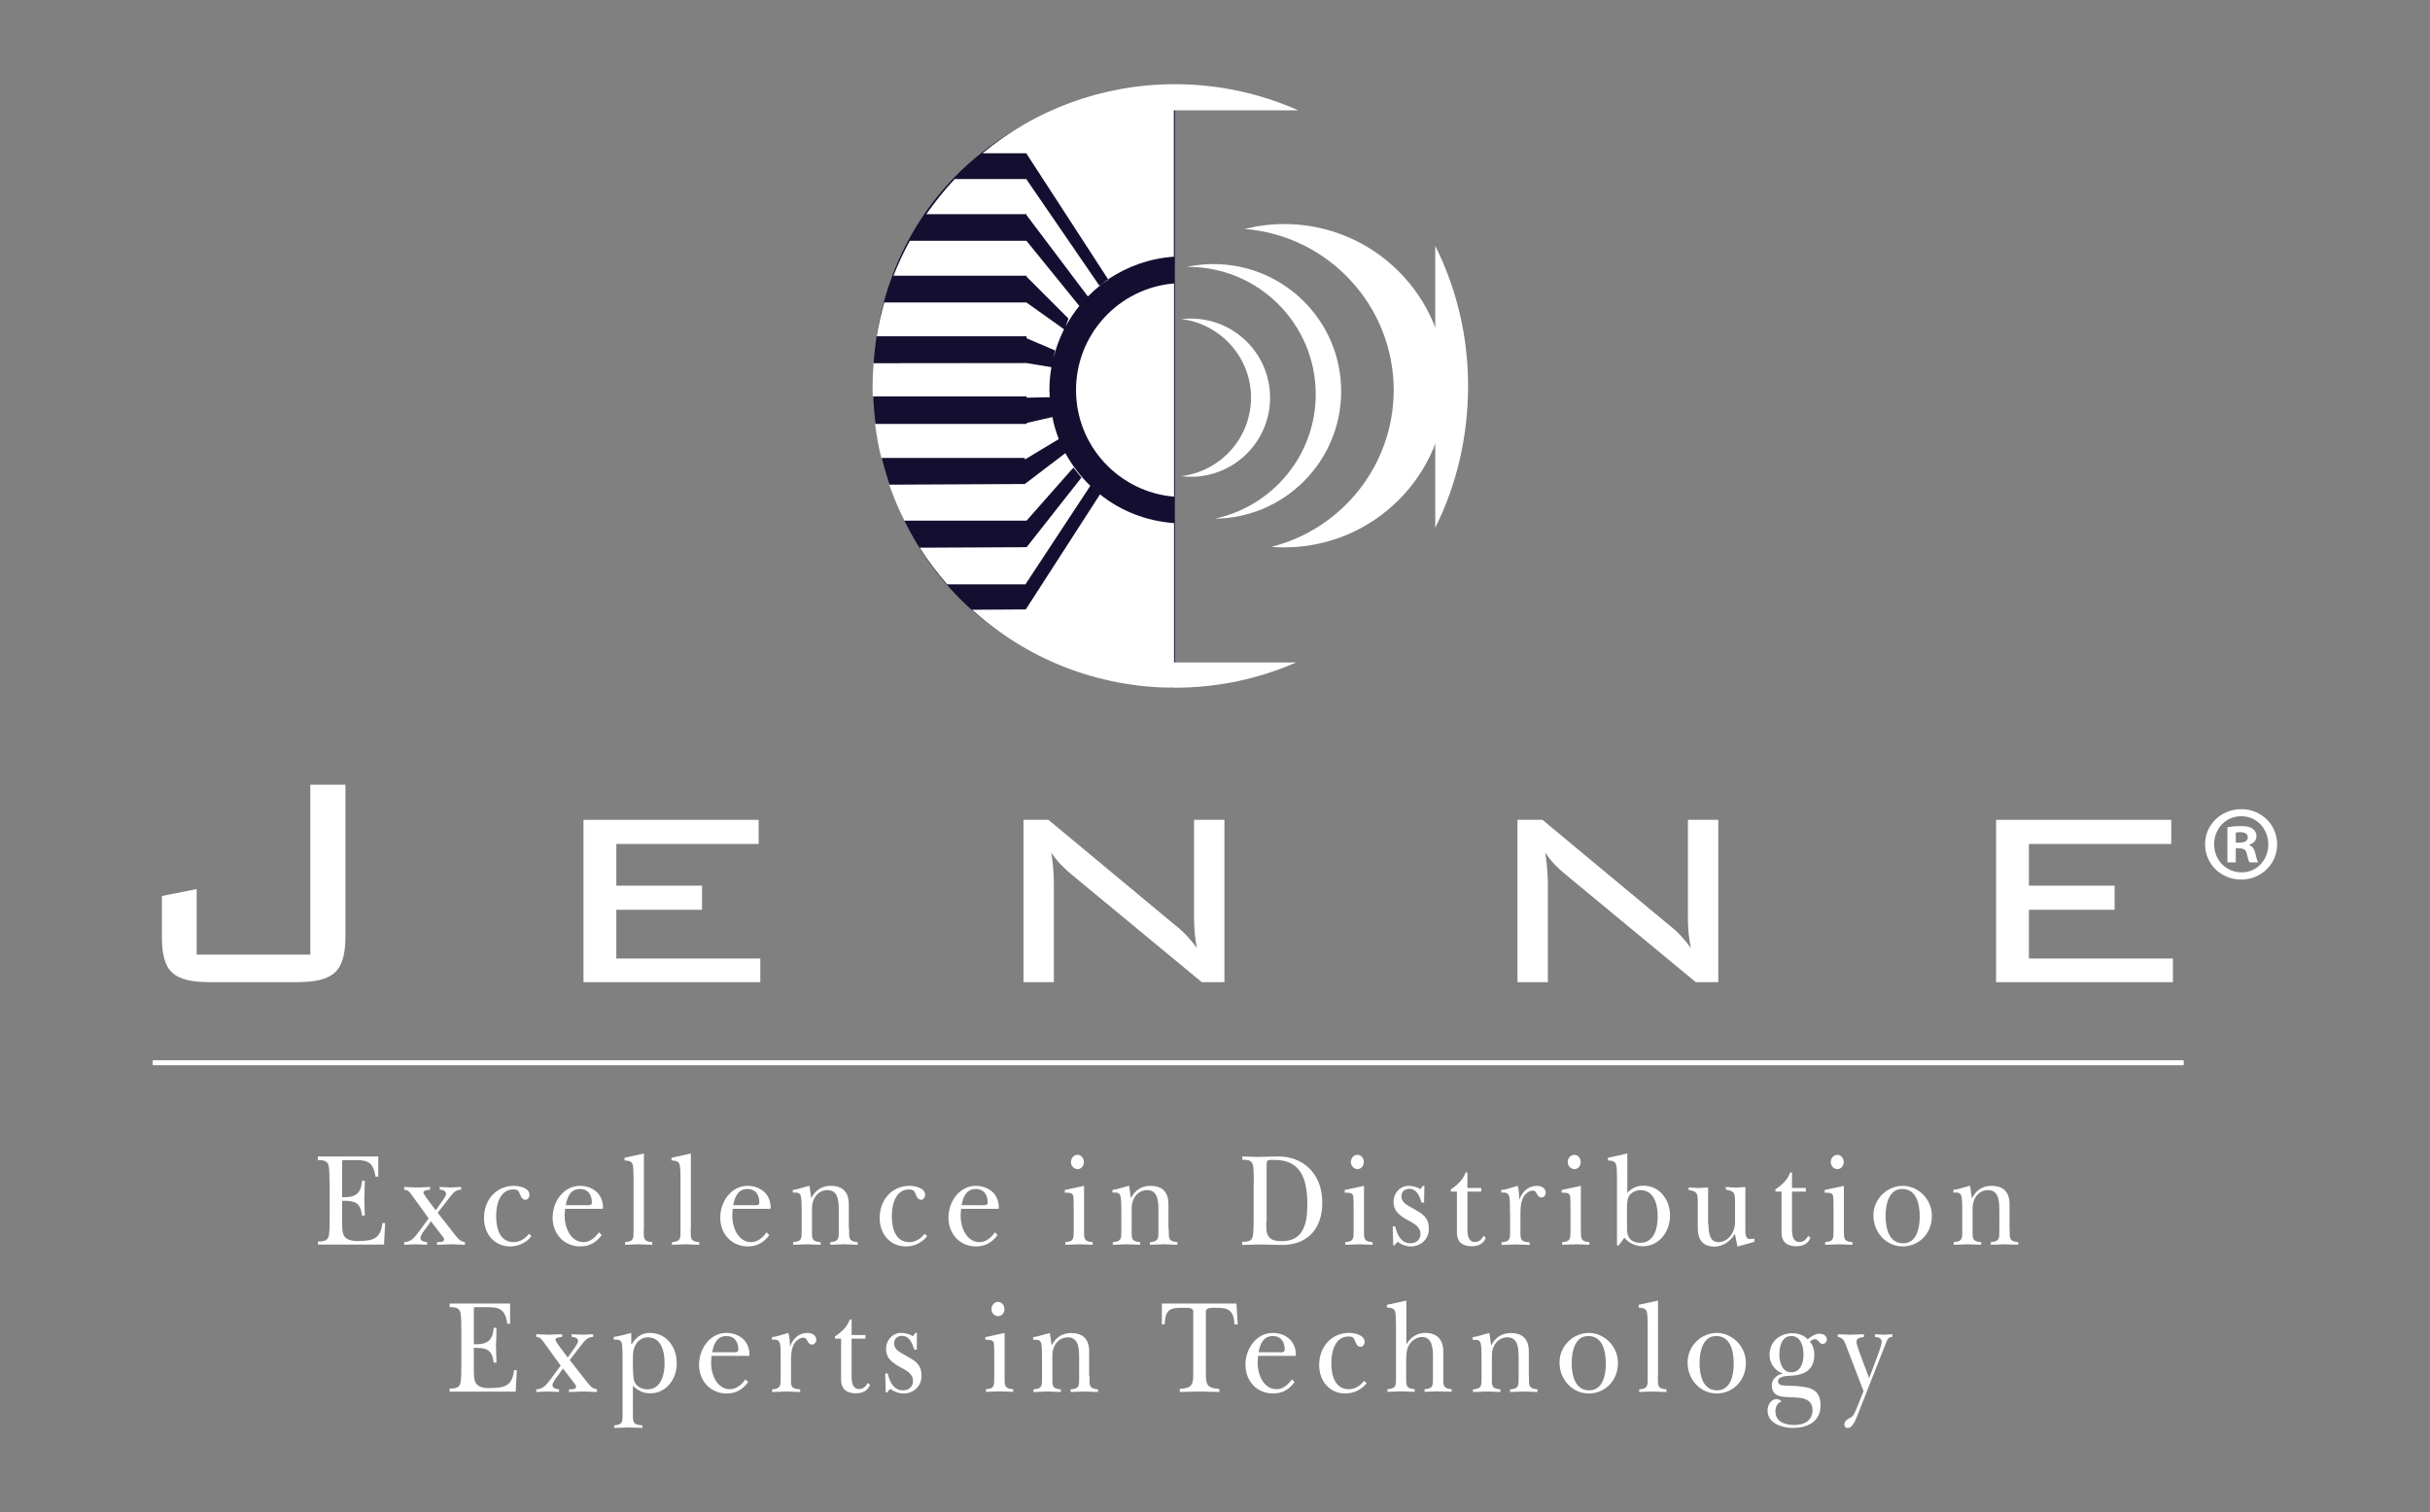 <?xml version="1.0" encoding="utf-8"?>
<!-- Generator: Adobe Illustrator 23.0.2, SVG Export Plug-In . SVG Version: 6.00 Build 0)  -->
<svg version="1.1" xmlns="http://www.w3.org/2000/svg" xmlns:xlink="http://www.w3.org/1999/xlink" x="0px" y="0px"
	 viewBox="0 0 1480.1 921.5" style="enable-background:new 0 0 1480.1 921.5;" xml:space="preserve">
<rect x="0" y="0" width="1480.1" height="921.5" fill="#808080" stroke="none"/>
<style type="text/css">
	.st0{display:none;}
	.st1{display:inline;fill:#140F30;}
	.st2{fill:#FFFFFF;}
	.st3{fill:#140F30;}
	.st4{fill:#FFFFFF;stroke:#FFFFFF;stroke-width:3;}
</style>
<g id="BG" class="st0">
	<rect x="-126.8" y="-281.3" class="st1" width="2084.7" height="1498.1"/>
</g>
<g id="Layer_1">
	<g>
		<g>
			<path class="st2" d="M128.5,598.4h51.7c23.2,0,30.2-6.3,30.2-28.4v-91.9H189v103.5h-69.2v-39.9l-21.2,4.2v24
				C98.5,592.1,105.2,598.4,128.5,598.4z"/>
			<polygon class="st2" points="355.4,598.4 463.1,598.4 463.1,584 375.4,584 375.4,554.3 427.6,554.3 427.6,539.6 375.4,539.6 
				375.4,514.2 462.1,514.2 462.1,499.5 355.4,499.5 			"/>
			<path class="st2" d="M640.3,519.4c3.5,5.4,7.8,9.6,12.5,13.5l79.2,65.5h13.8v-98.9h-18.5v59.7c0,6.1,0.5,12.1,1.7,18.4
				c-3.7-5.1-7.7-9.6-12.7-13.5l-77.7-64.6h-15.2v98.9h18.5v-61.3C641.8,531.3,641.3,525.2,640.3,519.4z"/>
			<path class="st2" d="M941.2,519.4c3.5,5.4,7.7,9.6,12.5,13.5l79.2,65.5h13.7v-98.9h-18.5v59.7c0,6.1,0.5,12.1,1.8,18.4
				c-3.7-5.1-7.7-9.6-12.7-13.5l-77.7-64.6h-15.2v98.9h18.5v-61.3C942.6,531.3,942.1,525.2,941.2,519.4z"/>
			<polygon class="st2" points="1215.8,598.4 1323.5,598.4 1323.5,584 1235.8,584 1235.8,554.3 1288,554.3 1288,539.6 1235.8,539.6 
				1235.8,514.2 1322.5,514.2 1322.5,499.5 1215.8,499.5 			"/>
		</g>
		<path class="st3" d="M715.6,51.4V419C476.2,408.4,464.8,66.3,715.6,51.4z"/>
		<path class="st2" d="M715.1,172.7v129.9c-33.4-2.8-59.7-30.8-59.7-64.9C655.4,203.5,681.6,175.5,715.1,172.7z"/>
		<g>
			<path class="st2" d="M758.1,139.5c7.7-1.9,15.8-3,24.1-3c54.5,0,98.6,44.1,98.6,98.5c0,54.4-44.2,98.5-98.6,98.5
				c-2.7,0-5.3-0.1-7.9-0.3c42.8-10.7,74.6-49.5,74.6-95.6C848.8,186,808.9,143.5,758.1,139.5z"/>
		</g>
		<path class="st2" d="M816.9,238.4c0,42.6-34.4,77.2-76.9,77.6c35.1-7.5,61.4-38.6,61.4-75.8c0-42.8-34.8-77.6-77.7-77.6h-0.8
			c5.2-1.1,10.7-1.7,16.3-1.7C782.1,160.9,816.9,195.6,816.9,238.4z"/>
		<path class="st2" d="M719.5,194.4c1.9-0.2,3.9-0.3,5.8-0.3c26.7,0,48.3,21.6,48.3,48.2c0,26.6-21.6,48.2-48.3,48.2
			c-2,0-3.9-0.2-5.8-0.4c23.9-2.9,42.5-23.2,42.5-47.9C762,217.7,743.4,197.3,719.5,194.4z"/>
		<g>
			<path class="st2" d="M874.2,149.8c12.8,25.6,20,54.5,20,85.1c0,31.2-7,60.7-20,86.6V149.8z"/>
		</g>
		<path class="st2" d="M662.6,180.6l-37.3-49.5v-0.6h-61.1c5.3-7.5,11-14.7,17.3-21.4h43.6l44.5,64.9l1.8-1.2l3.7-2.4l-50-77h-26.7
			c31.8-26.3,72.7-42.1,117.2-42.1c26.7,0,52.2,5.7,75.1,15.9h-75.7v89.2c-14.8,1-28.5,6-40.1,13.8l-3.6,2.6
			C668.3,175.3,665.4,177.9,662.6,180.6z M649,199l1.8-4.9l-25.5-25.5V168h-81.1c2.9-7.3,6.2-14.5,10-21.3h71l32.2,39.7
			C654.2,190.4,651.4,194.6,649,199z M641.6,218.3l1-4.8l-17.3-7.4v-1.2H534c1.1-7,2.7-13.8,4.6-20.6h86.6l22.9,16.3
			C645.4,206.1,643.1,212.1,641.6,218.3z M639.4,242l-14.1,0.3v-0.8h-93.7c-0.1-2.1-0.1-4.2-0.1-6.3c0-4.7,0.2-9.3,0.5-13.9
			l93.2-0.1l15.2,2.5c-0.8,4.5-1.2,9.2-1.2,14C639.3,239.1,639.3,240.5,639.4,242z M644.9,267.5l-20.7,12.5V279h-87.4
			c-1.7-6.7-2.9-13.6-3.8-20.7h92.3v-0.6l15.7-3.6C641.9,258.7,643.2,263.2,644.9,267.5z M664.1,296l-39.5,60h-47.7
			c-6.1-7-11.7-14.4-16.7-22.3l65.1-0.3l33.4-42.4l-4.9-6.1l-28.5,32.3h-74.5c-3.5-7-6.6-14.4-9.2-21.9l82.6-0.4l24.7-18.8
			C653,283.5,658.1,290.2,664.1,296z M789.7,403.5c-22.7,10-47.8,15.5-74.1,15.5c-47.5,0-90.8-17.9-123.5-47.5l32.7-0.2l45.2-70.1
			c12.5,10,28.1,16.3,45.1,17.5v84.9H789.7z"/>
		<g>
			<path class="st2" d="M200.7,720.4c0-2.6,0-8.6-0.7-10.8c-1-2.8-4-2.8-6.4-2.8v-2.2h36.8v12.3h-1.7c-1.4-9.5-5.3-10.1-13.1-10.1
				h-5.3c-1.1,0-1.6-0.1-1.8,0.3c-0.1,0.3-0.1,1.2-0.1,3v19.3c10.1,0.5,11.6-4.2,12.1-10h1.7c-0.1,3.7-0.1,7.4-0.3,11.1
				c0.1,3.3,0.2,6.8,0.3,10.1h-1.7c-1-8.6-5-9-12.1-9V745c0,2.4,0,6.3,1.3,8.2c1.9,2.9,6.5,3,9.5,2.9c7.7-0.2,12.7-1.2,13.7-10.9
				h1.7l-0.7,13.1h-40.2v-1.9c2.4,0,5.4,0,6.4-2.8c0.7-2.2,0.7-8.2,0.7-10.8V720.4z"/>
			<path class="st2" d="M269,732.3c0.7-1.1,2.7-3.6,2.7-4.9c0-2-2.5-2.6-3.9-2.6v-1.6c2.2,0.1,4.5,0.2,6.7,0.3
				c2.1-0.1,4.2-0.2,6.4-0.3v1.6c-3.8,0.2-5.3,2.5-7.6,5.5l-6.7,8.6l10.2,13c2.1,2.6,3,4.2,6.4,4.9v1.6c-2.7-0.1-5.6-0.2-8.3-0.3
				c-2.9,0.1-5.8,0.2-8.7,0.3v-1.6c1-0.1,4.3,0.3,4.3-1.6c0-1-1.2-2.3-1.7-2.9l-6.3-8.2l-3,4.2c-1,1.2-3.4,4.3-3.4,5.9
				c0,2.1,2.6,2.4,4,2.6v1.6c-2.3-0.1-4.6-0.2-6.9-0.3c-2.3,0.1-4.7,0.2-7,0.3v-1.6c4.3-0.1,6.5-3.1,9.1-6.6l5.8-7.9l-10-13.8
				c-1.6-2.2-2.2-3.3-4.9-3.7v-1.6c2.6,0.1,5.2,0.2,7.8,0.3c2.7-0.1,5.3-0.2,8-0.3v1.6c-0.5,0.2-4.1,0.2-4.1,1.7
				c0,1.1,3,4.8,3.7,5.8l3.8,5.1L269,732.3z"/>
			<path class="st2" d="M323.7,753.1c-3.1,4.2-8.2,6.3-13,6.3c-9.2,0-15.9-7.2-15.9-17.3c0-11.4,7.8-19.6,18.1-19.6
				c2.9,0,9.6,1,9.6,5.5c0,1.5-1.1,3-2.4,3c-1.8,0-2.7-1.6-3.3-3.2c-0.9-2.4-1.5-3.1-4.2-3.1c-8,0-10.4,9-10.4,16.1
				c0,7.8,2.3,16,10.7,16c3.7,0,7-2.1,9.3-5.1L323.7,753.1z"/>
			<path class="st2" d="M366.5,752.5c-3.5,4.7-7.6,6.9-13.2,6.9c-9.2,0-16.7-7.1-16.7-17.5c0-10.2,7-19.4,16.6-19.4
				c7.3,0,14.1,4.5,14.1,13.3c0,1.1-1.1,0.7-1.9,0.7h-21.2l-0.3,3.9c0,7.7,3.7,16.4,11.6,16.4c3.8,0,7.1-2.8,9.3-6L366.5,752.5z
				 M356.9,734.3c1.2,0,3.6,0.4,3.6-1.6c0-5-2.5-8.3-7.2-8.3c-5.6,0-7.8,4.6-8.7,9.9H356.9z"/>
			<path class="st2" d="M392.1,748.6c0.1,5.4-0.7,7.8,5.2,8.2v1.6c-2.9-0.1-5.7-0.2-8.5-0.3c-2.7,0.1-5.4,0.2-8.1,0.3v-1.6
				c5.5-0.4,5.2-2.4,5.2-7.7v-31.3c0-2,0-7-0.7-8.7c-0.9-2-3.1-1.9-4.8-2.1v-1.6l11.8-2.6V748.6z"/>
			<path class="st2" d="M420.7,748.6c0.1,5.4-0.7,7.8,5.2,8.2v1.6c-2.9-0.1-5.7-0.2-8.5-0.3c-2.7,0.1-5.4,0.2-8.1,0.3v-1.6
				c5.5-0.4,5.2-2.4,5.2-7.7v-31.3c0-2,0-7-0.7-8.7c-0.9-2-3.1-1.9-4.8-2.1v-1.6l11.8-2.6V748.6z"/>
			<path class="st2" d="M468.6,752.5c-3.5,4.7-7.6,6.9-13.2,6.9c-9.2,0-16.7-7.1-16.7-17.5c0-10.2,7-19.4,16.6-19.4
				c7.3,0,14.1,4.5,14.1,13.3c0,1.1-1.1,0.7-1.9,0.7h-21.2l-0.3,3.9c0,7.7,3.7,16.4,11.6,16.4c3.8,0,7.1-2.8,9.3-6L468.6,752.5z
				 M458.9,734.3c1.2,0,3.6,0.4,3.6-1.6c0-5-2.5-8.3-7.2-8.3c-5.6,0-7.8,4.6-8.7,9.9H458.9z"/>
			<path class="st2" d="M517.2,748.6c0,5.4-0.6,7.8,5.2,8.2v1.6c-2.7-0.1-5.4-0.2-8.1-0.3c-2.9,0.1-5.7,0.2-8.6,0.3v-1.6
				c5.5-0.4,5.2-2.4,5.2-7.7v-10.4c0-5.6,0.2-13.6-6.8-13.6c-5.8,0-9.5,5-9.5,10.9v12.6c0,5.4-0.7,7.8,5.2,8.2v1.6
				c-2.7-0.1-5.4-0.2-8.1-0.3c-2.9,0.1-5.7,0.2-8.6,0.3v-1.6c5.5-0.4,5.2-2.4,5.2-7.7v-10c0-2.3,0-8-0.4-9.9c-0.6-2.9-2.6-2.6-5-2.6
				V725c3.8-0.5,6.6-1.8,10.2-2.5l1,7.4h0.1c2.6-5,6.6-7.4,11.8-7.4c7,0,11,3.5,11,11.2V748.6z"/>
			<path class="st2" d="M564.7,753.1c-3.1,4.2-8.2,6.3-13,6.3c-9.2,0-15.9-7.2-15.9-17.3c0-11.4,7.8-19.6,18.1-19.6
				c2.9,0,9.6,1,9.6,5.5c0,1.5-1.1,3-2.4,3c-1.8,0-2.7-1.6-3.3-3.2c-0.9-2.4-1.5-3.1-4.2-3.1c-8,0-10.4,9-10.4,16.1
				c0,7.8,2.3,16,10.7,16c3.7,0,7-2.1,9.3-5.1L564.7,753.1z"/>
			<path class="st2" d="M607.6,752.5c-3.5,4.7-7.6,6.9-13.2,6.9c-9.2,0-16.7-7.1-16.7-17.5c0-10.2,7-19.4,16.6-19.4
				c7.3,0,14.1,4.5,14.1,13.3c0,1.1-1.1,0.7-1.8,0.7h-21.2l-0.3,3.9c0,7.7,3.7,16.4,11.6,16.4c3.8,0,7.1-2.8,9.3-6L607.6,752.5z
				 M598,734.3c1.2,0,3.6,0.4,3.6-1.6c0-5-2.5-8.3-7.2-8.3c-5.6,0-7.8,4.6-8.7,9.9H598z"/>
			<path class="st2" d="M660.3,722.5v26.1c0.1,5.4-0.7,7.8,5.2,8.2v1.6c-2.5-0.1-5.3-0.2-7.9-0.3c-2.9,0.1-5.8,0.2-8.7,0.3v-1.6
				c5.5-0.4,5-2.4,5.1-7.7v-11.6c0-1.5,0-7.8-0.3-9c-0.5-2-3.6-1.9-5.1-1.8V725L660.3,722.5z M652.3,708c0-2.4,1.8-4.4,4-4.4
				c2.2,0,3.9,2,3.9,4.4c0,2.4-1.7,4.3-3.8,4.3C654.2,712.3,652.3,710.5,652.3,708z"/>
			<path class="st2" d="M711.9,748.6c0,5.4-0.6,7.8,5.2,8.2v1.6c-2.7-0.1-5.4-0.2-8.1-0.3c-2.9,0.1-5.7,0.2-8.6,0.3v-1.6
				c5.5-0.4,5.2-2.4,5.2-7.7v-10.4c0-5.6,0.2-13.6-6.8-13.6c-5.8,0-9.5,5-9.5,10.9v12.6c0,5.4-0.7,7.8,5.2,8.2v1.6
				c-2.7-0.1-5.4-0.2-8.1-0.3c-2.9,0.1-5.7,0.2-8.6,0.3v-1.6c5.5-0.4,5.2-2.4,5.2-7.7v-10c0-2.3,0-8-0.4-9.9c-0.6-2.9-2.6-2.6-5-2.6
				V725c3.8-0.5,6.6-1.8,10.2-2.5l1,7.4h0.1c2.6-5,6.6-7.4,11.8-7.4c7,0,11,3.5,11,11.2V748.6z"/>
			<path class="st2" d="M763.7,720.2c0-2.6,0-8.6-0.7-10.8c-0.8-2.8-3.9-2.8-6.3-2.8v-2c3,0.1,6.2,0.2,9.3,0.3c4-0.1,8-0.2,12-0.3
				c15.6-0.3,27.4,10.4,27.4,28.1c0,17.3-10.3,26.2-25.5,25.8c-4.4-0.1-8.8-0.2-13.2-0.3c-3.4,0.1-6.7,0.2-10.1,0.3v-1.9
				c2.4,0,5.5,0,6.3-2.8c0.7-2.2,0.7-8.2,0.7-10.8V720.2z M771.3,744.1c0,2.8-0.3,6.7,1.2,9c1.7,2.8,5.5,3.1,8.3,3.1
				c12.9,0,15.5-10.3,15.5-22.3c0-16.1-4.2-27.2-20-27.2c-0.9,0-3.8-0.2-4.4,0.6c-0.4,0.5-0.4,1.9-0.4,2.5V744.1z"/>
			<path class="st2" d="M830.8,722.5v26.1c0.1,5.4-0.7,7.8,5.2,8.2v1.6c-2.5-0.1-5.3-0.2-7.9-0.3c-2.9,0.1-5.8,0.2-8.7,0.3v-1.6
				c5.5-0.4,5-2.4,5.1-7.7v-11.6c0-1.5,0-7.8-0.3-9c-0.5-2-3.6-1.9-5.1-1.8V725L830.8,722.5z M822.8,708c0-2.4,1.8-4.4,4-4.4
				c2.2,0,3.9,2,3.9,4.4c0,2.4-1.7,4.3-3.8,4.3C824.8,712.3,822.8,710.5,822.8,708z"/>
			<path class="st2" d="M849.3,758.8h-0.7l-0.3-11.6h1.5c1.2,5.2,3.7,10.3,9.2,10.3c3.2,0,6.2-1.8,6.2-5.7c0-4.6-4.3-6.5-7.5-8.3
				c-4.3-2.4-8.9-5.1-8.9-11.2c0-5.6,4.1-9.8,9.2-9.8c2.3,0,5.1,0.7,7.2,2l1.5-2h0.9l-0.2,10.2h-1.5c-1.3-4.1-3-8.4-7.6-8.4
				c-2.4,0-4.7,1.5-4.7,4.5c0,4.2,4.1,5.7,6.9,7.4c5.1,2.9,9.8,5,9.8,12.4c0,6.7-5.2,10.8-10.9,10.8c-2.8,0-5.9-1-8.1-2.9
				L849.3,758.8z"/>
			<path class="st2" d="M883.7,726.1v-1.5c3.7-2.4,7.4-5.6,9-10.3h1.1v9.5h8.4v2.2h-8.4v23.2c0,3.7,0.7,7.5,4.6,7.5
				c2.6,0,3.9-1.6,5.3-3.7l1.3,1.1c-1.3,3.9-5,5.2-8.6,5.2c-5.3,0-9-2.3-9-8.4v-24.9H883.7z"/>
			<path class="st2" d="M919.7,739.1c0-2.2,0.1-8-0.4-9.9c-0.7-2.9-2.5-2.6-4.9-2.6V725c3.5-0.2,6.7-1.7,10-2.5
				c0.7,2.4,1,5.3,0.9,8.2h0.2c1.9-5,5.6-8.2,10.7-8.2c2.3,0,5.3,1.2,5.3,4.2c0,1.5-1.2,2.9-2.6,2.9c-3.1,0-2.4-4.2-5.3-4.2
				c-2.2,0-4.7,2-5.8,4.1c-1.7,3.3-1.7,7.3-1.7,11.1v8.1c0,5.9-0.6,7.9,5.6,8.2v1.6c-2.8-0.1-5.7-0.2-8.5-0.3
				c-2.9,0.1-5.7,0.2-8.6,0.3v-1.6c5.5-0.4,5.2-2.4,5.2-7.7V739.1z"/>
			<path class="st2" d="M962.9,722.5v26.1c0.2,5.4-0.7,7.8,5.2,8.2v1.6c-2.5-0.1-5.3-0.2-7.9-0.3c-2.9,0.1-5.8,0.2-8.7,0.3v-1.6
				c5.5-0.4,5-2.4,5.1-7.7v-11.6c0-1.5,0-7.8-0.3-9c-0.5-2-3.6-1.9-5.1-1.8V725L962.9,722.5z M954.9,708c0-2.4,1.8-4.4,4-4.4
				c2.2,0,3.9,2,3.9,4.4c0,2.4-1.7,4.3-3.8,4.3C956.8,712.3,954.9,710.5,954.9,708z"/>
			<path class="st2" d="M991,727c2.8-3.2,6-4.6,10.1-4.6c9.5,0,16.1,8.3,16.1,18.2c0,10.3-7,18.7-16.6,18.7c-3.9,0-8.6-1.8-11.2-5.2
				l-3.5,4.7h-1v-41c0-2,0-7-0.7-8.7c-0.9-2-3.1-1.9-4.8-2.1v-1.6l11.8-2.6V727z M991,748.7c0,5.5,2.7,8.5,8,8.5
				c8.4,0,10.7-8.4,10.7-16.2c0-7.5-2.4-15.9-10.6-15.9c-2.6,0-6,1.5-7.2,4.2c-0.7,1.6-0.9,4-0.9,6V748.7z"/>
			<path class="st2" d="M1040.6,745.5c0,4.8,0.4,11.3,6.1,11.3c5.8,0,10.1-5.8,10.1-12.1v-10.9c0-6.2,0.4-8.1-5.6-9v-1.6
				c2.1,0.2,4.1,0.2,6.1,0.4c1.9-0.2,3.9-0.2,5.8-0.4v26.2c0,2.2,0,5.5,2.7,5.5c0.9,0,1.9-0.2,2.8-0.2v1.9l-10.3,2.9l-1.6-7.7
				c-2.7,4.5-7.4,7.7-12.4,7.7c-7.5,0-10.2-4.5-10.2-11.6v-13.9c0-6.2,0.4-8.1-5.6-9v-1.5c2.1,0.1,4.1,0.2,6.1,0.3
				c1.9-0.1,3.9-0.2,5.8-0.3V745.5z"/>
			<path class="st2" d="M1081.4,726.1v-1.5c3.7-2.4,7.4-5.6,9-10.3h1.1v9.5h8.4v2.2h-8.4v23.2c0,3.7,0.7,7.5,4.6,7.5
				c2.6,0,3.9-1.6,5.3-3.7l1.3,1.1c-1.3,3.9-5,5.2-8.6,5.2c-5.3,0-9-2.3-9-8.4v-24.9H1081.4z"/>
			<path class="st2" d="M1123.1,722.5v26.1c0.2,5.4-0.7,7.8,5.2,8.2v1.6c-2.5-0.1-5.3-0.2-7.9-0.3c-2.9,0.1-5.8,0.2-8.7,0.3v-1.6
				c5.5-0.4,5-2.4,5.1-7.7v-11.6c0-1.5,0-7.8-0.3-9c-0.5-2-3.6-1.9-5.1-1.8V725L1123.1,722.5z M1115.1,708c0-2.4,1.8-4.4,4-4.4
				c2.2,0,3.9,2,3.9,4.4c0,2.4-1.7,4.3-3.8,4.3C1117.1,712.3,1115.1,710.5,1115.1,708z"/>
			<path class="st2" d="M1176.7,740.8c0,11-8.1,18.6-17.8,18.6c-9.6,0-17.8-8.1-17.8-18.9c0-10.4,8.7-18,17.8-18
				C1168.1,722.5,1176.7,730.3,1176.7,740.8z M1148.5,740.8c0,7.7,2.1,16.7,10.7,16.7c8.1,0,10.1-9,10.1-16.2
				c0-7.8-2-16.9-10.7-16.9C1150.5,724.4,1148.5,733.7,1148.5,740.8z"/>
			<path class="st2" d="M1224.1,748.6c0,5.4-0.6,7.8,5.2,8.2v1.6c-2.7-0.1-5.4-0.2-8.1-0.3c-2.9,0.1-5.7,0.2-8.6,0.3v-1.6
				c5.5-0.4,5.2-2.4,5.2-7.7v-10.4c0-5.6,0.2-13.6-6.8-13.6c-5.8,0-9.5,5-9.5,10.9v12.6c0,5.4-0.7,7.8,5.2,8.2v1.6
				c-2.7-0.1-5.4-0.2-8.1-0.3c-2.9,0.1-5.7,0.2-8.6,0.3v-1.6c5.5-0.4,5.2-2.4,5.2-7.7v-10c0-2.3,0-8-0.4-9.9c-0.6-2.9-2.6-2.6-5-2.6
				V725c3.8-0.5,6.6-1.8,10.2-2.5l1,7.4h0.2c2.6-5,6.6-7.4,11.8-7.4c7,0,11,3.5,11,11.2V748.6z"/>
			<path class="st2" d="M281,810c0-2.6,0-8.6-0.7-10.8c-1-2.8-4-2.8-6.4-2.8v-2.2h36.8v12.3H309c-1.4-9.5-5.3-10.1-13.1-10.1h-5.3
				c-1.1,0-1.6-0.1-1.9,0.3c-0.1,0.3-0.1,1.2-0.1,3V819c10.1,0.5,11.6-4.2,12.1-10h1.7c-0.1,3.7-0.1,7.4-0.3,11.1
				c0.1,3.3,0.2,6.8,0.3,10.1h-1.7c-1-8.6-5-9-12.1-9v13.4c0,2.4,0,6.3,1.3,8.2c1.9,2.9,6.5,3,9.5,2.9c7.7-0.2,12.7-1.2,13.7-10.9
				h1.7l-0.7,13.1h-40.2v-1.9c2.4,0,5.4,0,6.4-2.8c0.7-2.2,0.7-8.2,0.7-10.8V810z"/>
			<path class="st2" d="M349.4,822c0.7-1.1,2.7-3.6,2.7-4.9c0-2-2.5-2.6-3.9-2.6v-1.6c2.2,0.1,4.5,0.2,6.7,0.3
				c2.1-0.1,4.2-0.2,6.4-0.3v1.6c-3.8,0.2-5.3,2.5-7.6,5.5l-6.7,8.6l10.2,13c2.1,2.6,3,4.2,6.4,4.9v1.6c-2.7-0.1-5.6-0.2-8.3-0.3
				c-2.9,0.1-5.8,0.2-8.7,0.3v-1.6c1-0.1,4.3,0.3,4.3-1.6c0-1-1.2-2.3-1.7-2.9l-6.3-8.2l-3,4.2c-1,1.2-3.4,4.3-3.4,5.9
				c0,2.1,2.6,2.4,4,2.6v1.6c-2.3-0.1-4.6-0.2-6.9-0.3c-2.3,0.1-4.7,0.2-7,0.3v-1.6c4.3-0.1,6.5-3.1,9.1-6.6l5.8-7.9l-10-13.8
				c-1.6-2.2-2.2-3.3-4.9-3.7v-1.6c2.6,0.1,5.2,0.2,7.8,0.3c2.7-0.1,5.3-0.2,8-0.3v1.6c-0.5,0.2-4.1,0.2-4.1,1.7
				c0,1.1,3,4.8,3.7,5.8l3.8,5.1L349.4,822z"/>
			<path class="st2" d="M384.7,818.9h0.1c2.7-4.3,6.1-6.8,11-6.8c9.8,0,16.4,8.1,16.4,18.6c0,9.9-6.7,18.2-16,18.2
				c-4.4,0-7.5-1.5-10.7-4.6v15.8c0,5.9-0.5,8,5.7,8.3v1.6c-2.7-0.1-5.5-0.2-8.2-0.3c-3,0.1-5.9,0.2-8.9,0.3v-1.6
				c5.5-0.4,5.1-2.4,5.1-7.8v-31.9c0-2.3,0-8-0.4-9.9c-0.6-2.9-2.6-2.6-5-2.6v-1.6c3.7-0.6,7.3-1.6,10.7-2.5V818.9z M385.6,834.3
				c0,2.8,0,6.8,1.6,8.9c1.7,2.2,4.6,3.3,7.2,3.3c8,0,10.4-8.6,10.4-15.9c0-7.4-2.1-15.8-10.2-15.8c-3.1,0-5.9,1.7-7.5,4.6
				c-1.6,2.9-1.6,5.8-1.6,9.1V834.3z"/>
			<path class="st2" d="M455.7,842.1c-3.5,4.7-7.6,6.9-13.2,6.9c-9.2,0-16.7-7.1-16.7-17.5c0-10.2,7-19.4,16.6-19.4
				c7.3,0,14.1,4.5,14.1,13.3c0,1.1-1.1,0.7-1.9,0.7h-21.2l-0.3,3.9c0,7.7,3.7,16.4,11.6,16.4c3.8,0,7.1-2.8,9.3-6L455.7,842.1z
				 M446.1,823.9c1.2,0,3.6,0.4,3.6-1.6c0-5-2.5-8.3-7.2-8.3c-5.6,0-7.8,4.6-8.7,9.9H446.1z"/>
			<path class="st2" d="M475.5,828.7c0-2.2,0.1-8-0.4-9.9c-0.7-2.9-2.5-2.6-4.9-2.6v-1.6c3.5-0.2,6.7-1.7,10-2.5
				c0.7,2.4,1,5.3,0.9,8.2h0.1c1.9-5,5.6-8.2,10.7-8.2c2.3,0,5.3,1.2,5.3,4.2c0,1.5-1.2,2.9-2.6,2.9c-3.1,0-2.4-4.2-5.3-4.2
				c-2.2,0-4.7,2-5.8,4.1c-1.7,3.3-1.7,7.3-1.7,11.1v8.1c0,5.9-0.6,7.9,5.6,8.2v1.6c-2.8-0.1-5.7-0.2-8.5-0.3
				c-2.9,0.1-5.7,0.2-8.6,0.3v-1.6c5.5-0.4,5.2-2.4,5.2-7.7V828.7z"/>
			<path class="st2" d="M508.6,815.7v-1.5c3.7-2.4,7.4-5.6,9-10.3h1.1v9.5h8.4v2.2h-8.4v23.2c0,3.7,0.7,7.5,4.6,7.5
				c2.6,0,3.9-1.6,5.3-3.7l1.3,1.1c-1.3,3.9-5,5.2-8.6,5.2c-5.3,0-9-2.3-9-8.4v-24.9H508.6z"/>
			<path class="st2" d="M540.2,848.4h-0.7l-0.3-11.6h1.5c1.2,5.2,3.7,10.3,9.2,10.3c3.3,0,6.2-1.8,6.2-5.7c0-4.6-4.3-6.5-7.5-8.3
				c-4.3-2.4-8.9-5.1-8.9-11.2c0-5.6,4.1-9.8,9.2-9.8c2.3,0,5.1,0.7,7.2,2l1.5-2h0.9l-0.1,10.2h-1.5c-1.3-4.1-3-8.4-7.6-8.4
				c-2.4,0-4.7,1.5-4.7,4.5c0,4.2,4.1,5.7,6.9,7.4c5.1,2.9,9.8,5,9.8,12.4c0,6.7-5.2,10.8-10.9,10.8c-2.8,0-5.9-1-8.1-2.9
				L540.2,848.4z"/>
			<path class="st2" d="M611.9,812.1v26.1c0.1,5.4-0.7,7.8,5.2,8.2v1.6c-2.5-0.1-5.3-0.2-7.9-0.3c-2.9,0.1-5.8,0.2-8.7,0.3v-1.6
				c5.5-0.4,5-2.4,5.1-7.7v-11.6c0-1.5,0-7.8-0.3-9c-0.5-2-3.6-1.9-5.1-1.8v-1.6L611.9,812.1z M603.9,797.6c0-2.4,1.8-4.4,4-4.4
				c2.2,0,3.9,2,3.9,4.4c0,2.4-1.7,4.3-3.8,4.3C605.8,801.9,603.9,800.1,603.9,797.6z"/>
			<path class="st2" d="M663.6,838.3c0,5.4-0.6,7.8,5.2,8.2v1.6c-2.7-0.1-5.4-0.2-8.1-0.3c-2.9,0.1-5.7,0.2-8.6,0.3v-1.6
				c5.5-0.4,5.2-2.4,5.2-7.7v-10.4c0-5.6,0.2-13.6-6.8-13.6c-5.8,0-9.5,5-9.5,10.9v12.6c0,5.4-0.7,7.8,5.2,8.2v1.6
				c-2.7-0.1-5.4-0.2-8.1-0.3c-2.9,0.1-5.7,0.2-8.6,0.3v-1.6c5.5-0.4,5.2-2.4,5.2-7.7v-10c0-2.3,0-8-0.4-9.9c-0.6-2.9-2.6-2.6-5-2.6
				v-1.6c3.8-0.5,6.6-1.8,10.2-2.5l1,7.4h0.1c2.6-5,6.6-7.4,11.8-7.4c7,0,11,3.5,11,11.2V838.3z"/>
			<path class="st2" d="M753.9,806.9h-2c-0.4-8-3.3-10.1-10.2-10.1c-2.7,0-7.2-0.4-7.2,2.2v38.6c0,6,1,8.3,8.2,8.6v1.9
				c-4.1-0.1-8.2-0.2-12.3-0.3c-3.9,0.1-7.8,0.2-11.8,0.3v-1.9c7.2-0.3,8.2-2.6,8.2-8.6V799c0-2.4-3.3-2.2-6.2-2.2
				c-7.3,0-10.9,0.4-11.2,10.1h-1.7v-12.7h45.4L753.9,806.9z"/>
			<path class="st2" d="M788.5,842.1c-3.5,4.7-7.6,6.9-13.2,6.9c-9.2,0-16.7-7.1-16.7-17.5c0-10.2,7-19.4,16.6-19.4
				c7.3,0,14.1,4.5,14.1,13.3c0,1.1-1.1,0.7-1.8,0.7h-21.2L766,830c0,7.7,3.7,16.4,11.6,16.4c3.8,0,7.1-2.8,9.3-6L788.5,842.1z
				 M778.9,823.9c1.2,0,3.6,0.4,3.6-1.6c0-5-2.5-8.3-7.2-8.3c-5.6,0-7.8,4.6-8.7,9.9H778.9z"/>
			<path class="st2" d="M832.4,842.7c-3.1,4.2-8.2,6.3-13,6.3c-9.2,0-15.9-7.2-15.9-17.3c0-11.4,7.8-19.6,18.1-19.6
				c2.9,0,9.6,1,9.6,5.5c0,1.5-1.1,3-2.4,3c-1.8,0-2.7-1.6-3.3-3.2c-0.9-2.4-1.5-3.1-4.2-3.1c-8,0-10.4,9-10.4,16.1
				c0,7.8,2.3,16,10.7,16c3.7,0,6.9-2.1,9.3-5.1L832.4,842.7z"/>
			<path class="st2" d="M856.4,819.1h0.2c2.5-4.4,6.7-7,11.4-7c7,0,11.1,3.7,11.1,11.4v14.7c0,5.4-0.7,7.8,5.1,8.2v1.6
				c-2.9-0.1-5.7-0.2-8.6-0.3c-2.7,0.1-5.4,0.2-7.9,0.3v-1.6c5.5-0.4,5.1-2.4,5.1-7.7v-12.1c0-5.2-0.4-12-6.7-12
				c-3.2,0-6.8,2.4-8.3,5.7c-1.2,2.6-1.3,5.9-1.3,8.9v9c0,5.4-0.6,7.8,5.2,8.2v1.6c-2.7-0.1-5.4-0.2-8.1-0.3
				c-2.8,0.1-5.7,0.2-8.5,0.3v-1.6c5.5-0.4,5.2-2.4,5.2-7.7v-31.3c0-2,0-7-0.7-8.7c-0.9-2-3.1-1.9-4.8-2.1V795l11.8-2.6V819.1z"/>
			<path class="st2" d="M931.3,838.3c0,5.4-0.6,7.8,5.2,8.2v1.6c-2.7-0.1-5.4-0.2-8.1-0.3c-2.9,0.1-5.7,0.2-8.6,0.3v-1.6
				c5.5-0.4,5.2-2.4,5.2-7.7v-10.4c0-5.6,0.2-13.6-6.8-13.6c-5.8,0-9.5,5-9.5,10.9v12.6c0,5.4-0.7,7.8,5.2,8.2v1.6
				c-2.7-0.1-5.4-0.2-8.1-0.3c-2.9,0.1-5.7,0.2-8.6,0.3v-1.6c5.5-0.4,5.2-2.4,5.2-7.7v-10c0-2.3,0-8-0.4-9.9c-0.6-2.9-2.6-2.6-5-2.6
				v-1.6c3.8-0.5,6.6-1.8,10.2-2.5l1,7.4h0.2c2.6-5,6.6-7.4,11.8-7.4c7,0,11,3.5,11,11.2V838.3z"/>
			<path class="st2" d="M985.5,830.4c0,11-8.1,18.6-17.8,18.6c-9.6,0-17.8-8.1-17.8-18.9c0-10.4,8.7-18,17.8-18
				C976.8,812.1,985.5,819.9,985.5,830.4z M957.3,830.4c0,7.7,2.1,16.7,10.7,16.7c8.1,0,10.1-9,10.1-16.2c0-7.8-2-16.9-10.7-16.9
				C959.3,814,957.3,823.4,957.3,830.4z"/>
			<path class="st2" d="M1009.8,838.3c0.1,5.4-0.7,7.8,5.2,8.2v1.6c-2.9-0.1-5.7-0.2-8.5-0.3c-2.7,0.1-5.4,0.2-8.1,0.3v-1.6
				c5.5-0.4,5.2-2.4,5.2-7.7v-31.3c0-2,0-7-0.7-8.7c-0.9-2-3.1-1.9-4.8-2.1V795l11.8-2.6V838.3z"/>
			<path class="st2" d="M1063.4,830.4c0,11-8.1,18.6-17.8,18.6c-9.6,0-17.7-8.1-17.7-18.9c0-10.4,8.7-18,17.7-18
				C1054.7,812.1,1063.4,819.9,1063.4,830.4z M1035.2,830.4c0,7.7,2.1,16.7,10.7,16.7c8.1,0,10.1-9,10.1-16.2
				c0-7.8-2-16.9-10.7-16.9C1037.2,814,1035.2,823.4,1035.2,830.4z"/>
			<path class="st2" d="M1093.4,844.4c7.6,0.7,15.5,1,15.5,11.9c0,10.3-8.7,13.7-16.8,13.7c-6.1,0-15.5-2.4-15.5-10.8
				c0-3.3,2.3-6.8,5.5-6.8c1.3,0,2.2,0.6,3.1,1.5c-2.4,0.5-3.8,3.3-3.8,5.8c0,7.1,6.6,8.5,11.8,8.5c5.2,0,10.8-2.4,10.8-9
				c0-8-8.1-7.6-13.2-7.9c-4.9-0.2-11.6,0-11.6-7.3c0-3.9,3.3-6.5,6.5-7v-0.2c-4.3-1.5-7.9-6-7.9-11.2c0-8.6,6.7-13.3,13.9-13.3
				c3.4,0,6.9,1.1,9.4,3.7c2-1.7,4.5-3.4,7.2-3.4c1.9,0,4.4,1,4.4,3.5c0,1.5-1,2.7-2.5,2.7c-2.3,0-2.5-2.9-4.8-2.9
				c-1,0-2.2,0.8-3,1.5c1.8,2.2,2.7,5,2.7,8c0,9.6-6.6,12.4-14.2,12.8c-2.2,0.1-7.9,0.1-7.9,3.4c0,2.9,4.1,2.5,5.7,2.7L1093.4,844.4
				z M1098.5,825.2c0-5.2-1.8-11.2-7.4-11.2c-5.7,0-7.3,6.1-7.3,11.2c0,4.9,1.8,10.9,7.1,10.9
				C1096.7,836.1,1098.5,830.5,1098.5,825.2z"/>
			<path class="st2" d="M1124.8,820.8c-0.5-1.4-1.3-3.4-2.1-4.6c-0.7-0.8-2.4-1.7-3.3-1.7v-1.6c2.5,0.1,5,0.2,7.5,0.3
				c2.8-0.1,5.6-0.2,8.4-0.3v1.6c-1,0.4-4.5,0.2-4.5,2.9c0,2.1,2.2,7.6,3,9.8l4.7,12.5l5.5-14.7c0.7-2,2.1-5.5,2.1-7.6
				c0-2.3-2.5-2.8-4.1-2.9v-1.6c1.9,0.1,3.8,0.2,5.7,0.3c1.6-0.1,3.3-0.2,4.9-0.3v1.6c-3.1,0.1-3.2,2.4-4.4,5.2l-1,2.4l-15.4,39.1
				c-1,2.5-3.1,8.8-6.2,8.8c-1.3,0.3-2.2-0.8-2.2-2c0-3.7,4.2-3.5,5.6-6c1.2-2,2.4-5.2,3.3-7.5l2.8-6.9L1124.8,820.8z"/>
		</g>
		<line class="st4" x1="93" y1="647.5" x2="1330.1" y2="647.5"/>
		<g>
			<path class="st2" d="M1365.2,493c12.1,0,21.8,9.4,21.8,21.4c0,12-9.7,21.5-21.9,21.5c-12.3,0-22-9.5-22-21.5
				c0-12,9.8-21.4,22-21.4H1365.2z M1365,497.3c-9.3,0-16.4,7.7-16.4,17.1c0,9.5,7.2,17.1,16.7,17.1c9.3,0.1,16.3-7.6,16.3-17
				c0-9.5-7-17.2-16.4-17.2H1365z M1361.7,525.4h-5V504c2-0.3,4.7-0.7,8.2-0.7c4,0,5.9,0.7,7.3,1.7c1.3,0.9,2.2,2.5,2.2,4.6
				c0,2.6-2,4.3-4.4,5.1v0.3c2.1,0.7,3.1,2.3,3.8,5.2c0.7,3.3,1.2,4.4,1.6,5.2h-5.2c-0.7-0.8-1-2.6-1.7-5.2
				c-0.4-2.2-1.7-3.3-4.4-3.3h-2.3V525.4z M1361.8,513.4h2.3c2.7,0,5-0.9,5-3.1c0-2-1.4-3.3-4.6-3.3c-1.3,0-2.2,0.1-2.7,0.3V513.4z"
				/>
		</g>
	</g>
</g>
</svg>
